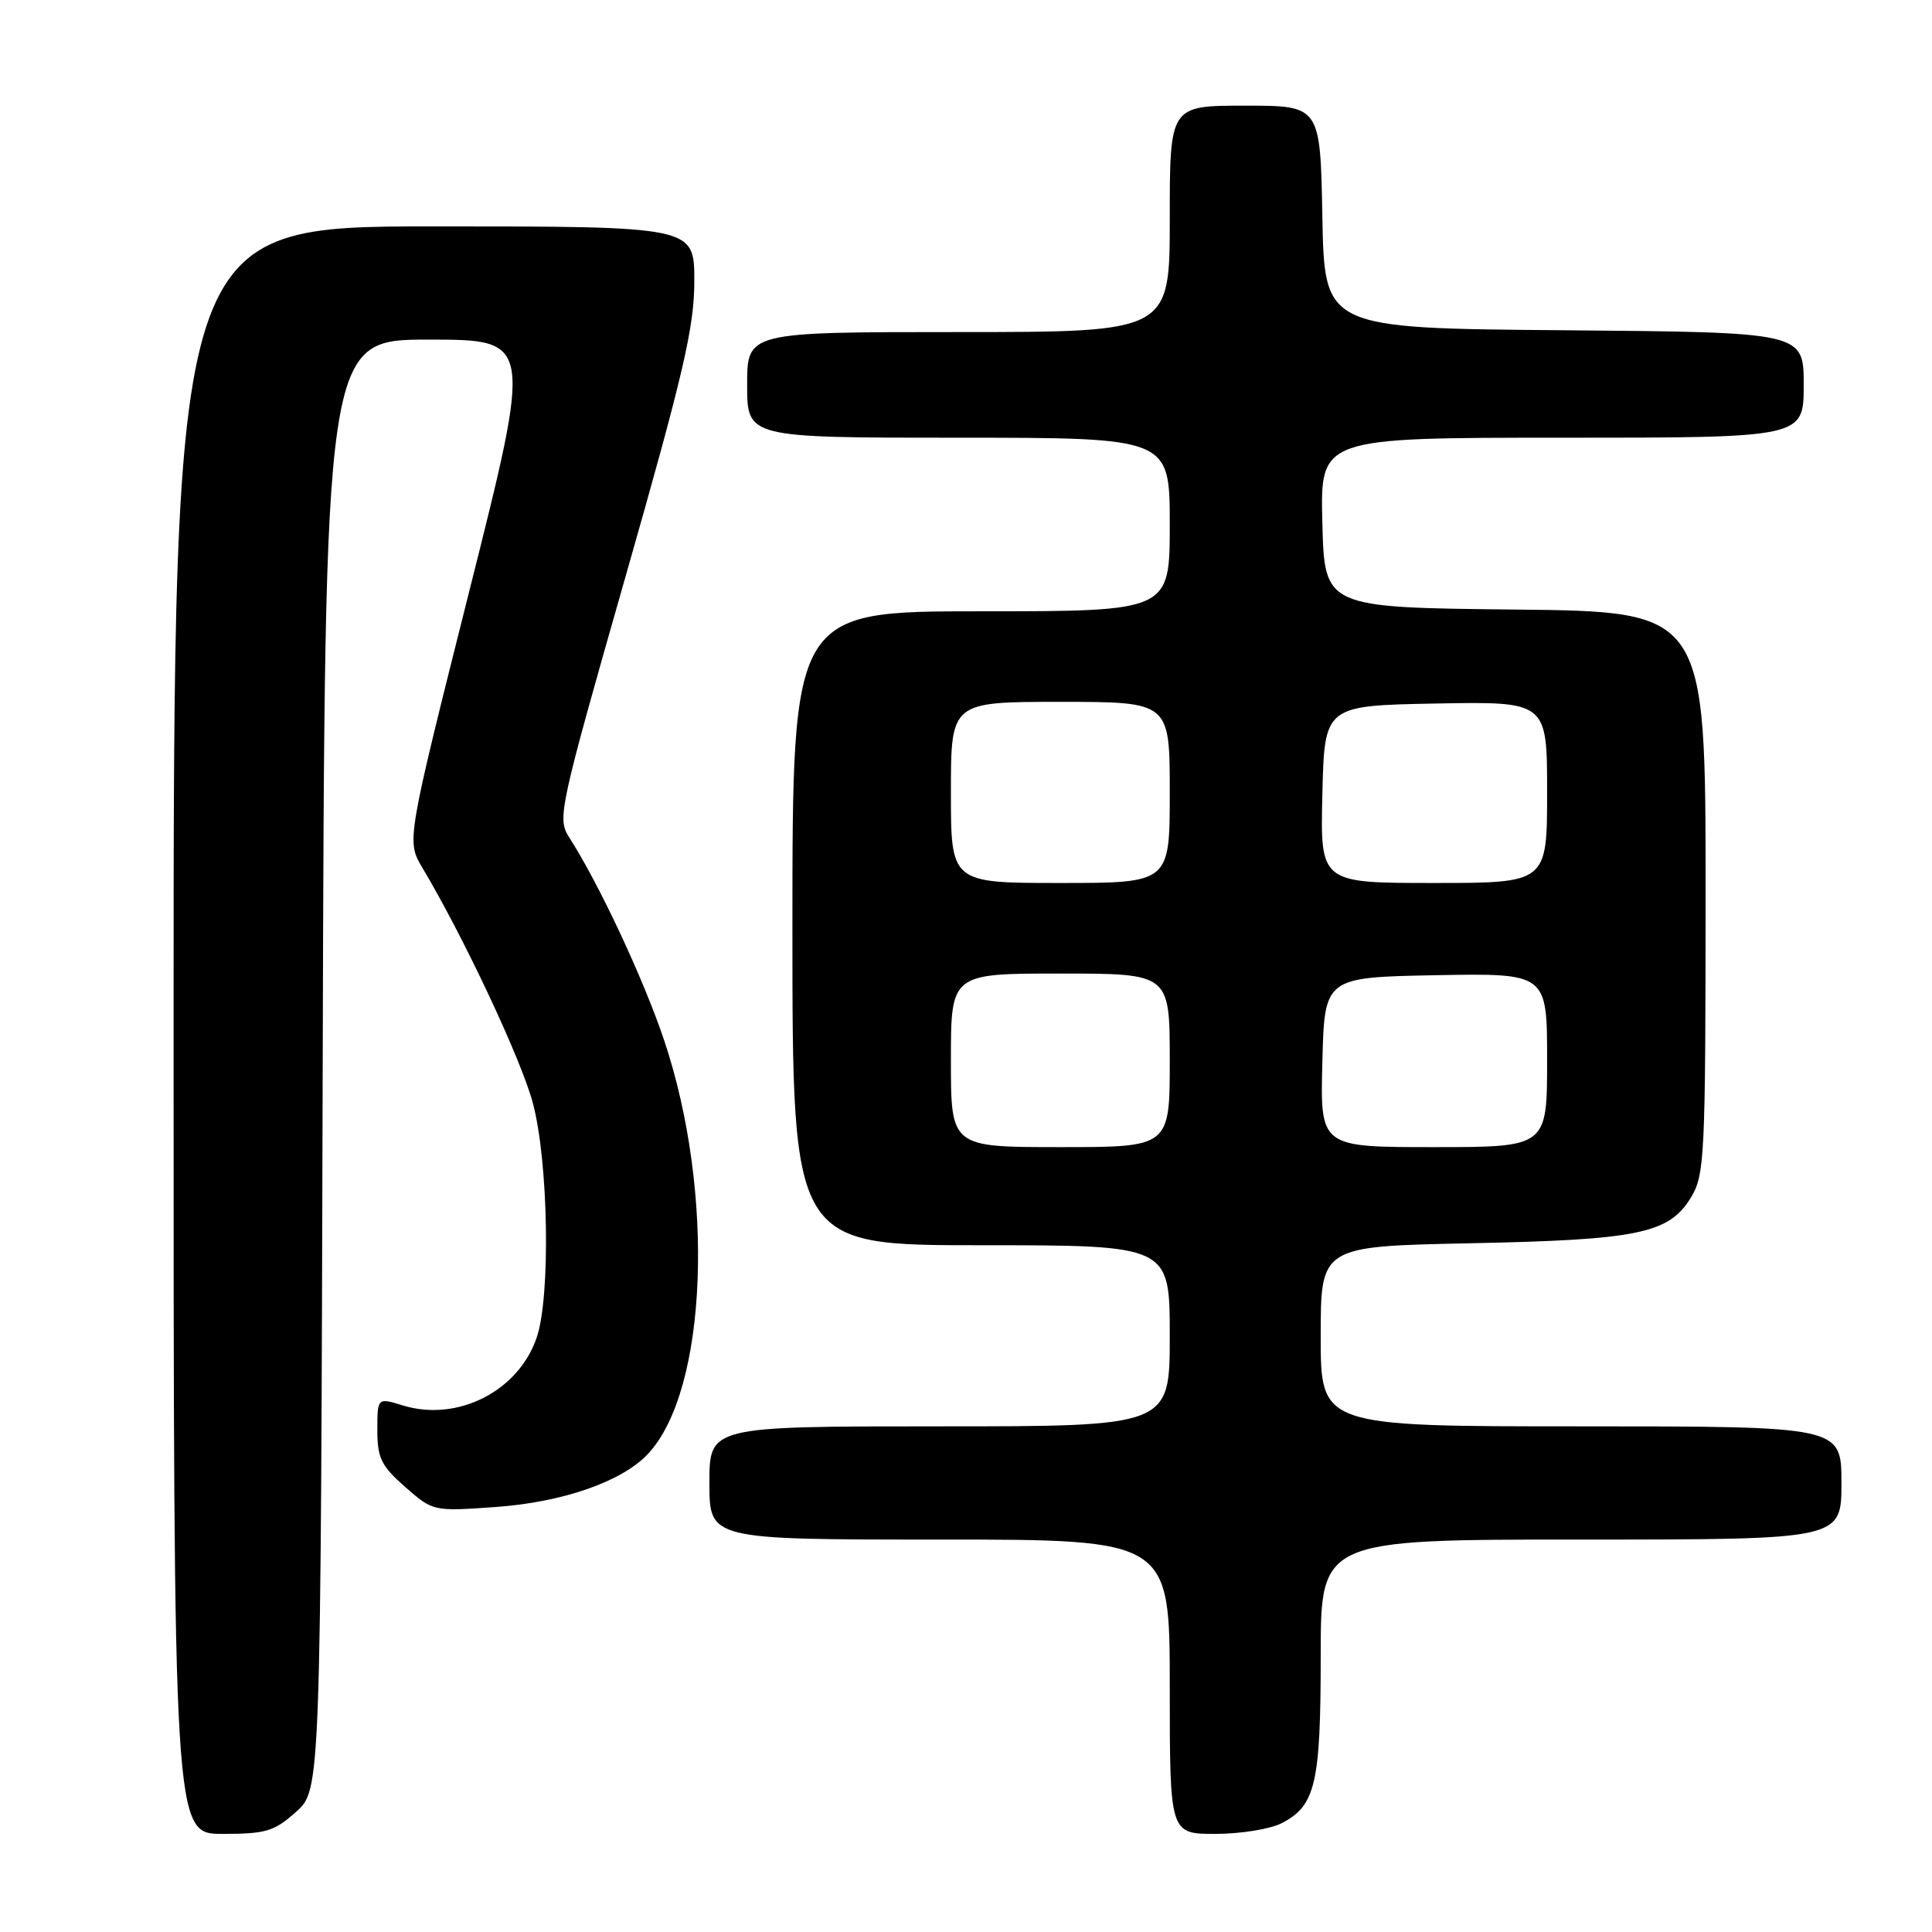 <?xml version="1.0" encoding="UTF-8" standalone="no"?>
<!DOCTYPE svg PUBLIC "-//W3C//DTD SVG 1.1//EN" "http://www.w3.org/Graphics/SVG/1.1/DTD/svg11.dtd" >
<svg xmlns="http://www.w3.org/2000/svg" xmlns:xlink="http://www.w3.org/1999/xlink" version="1.1" viewBox="0 0 256 256">
 <g >
 <path fill="currentColor"
d=" M 39.23 240.08 C 42.50 237.16 42.50 237.16 42.76 141.08 C 43.03 45.00 43.03 45.00 56.79 45.00 C 70.56 45.00 70.56 45.00 62.21 78.22 C 53.86 111.44 53.86 111.44 55.96 114.97 C 61.42 124.12 69.04 140.33 70.59 146.10 C 72.67 153.81 72.98 171.75 71.12 177.22 C 68.71 184.34 60.62 188.45 53.39 186.23 C 50.00 185.19 50.00 185.19 50.00 189.49 C 50.00 193.20 50.51 194.24 53.69 197.03 C 57.36 200.26 57.41 200.27 65.63 199.69 C 74.55 199.06 82.40 196.33 85.85 192.66 C 93.75 184.25 94.78 158.07 88.01 137.87 C 85.30 129.77 79.36 117.08 75.41 110.94 C 73.82 108.46 74.08 107.26 82.88 76.42 C 90.59 49.41 92.00 43.35 92.00 37.23 C 92.00 30.00 92.00 30.00 57.50 30.00 C 23.00 30.00 23.00 30.00 23.00 136.50 C 23.00 243.00 23.00 243.00 29.48 243.00 C 35.24 243.00 36.34 242.67 39.23 240.08 Z  M 169.85 241.57 C 174.31 239.27 175.00 236.32 175.00 219.45 C 175.00 204.00 175.00 204.00 209.50 204.00 C 244.00 204.00 244.00 204.00 244.00 196.50 C 244.00 189.00 244.00 189.00 209.50 189.00 C 175.00 189.00 175.00 189.00 175.00 177.08 C 175.00 165.15 175.00 165.15 194.75 164.74 C 217.11 164.29 221.14 163.45 224.05 158.69 C 225.88 155.68 225.99 153.38 226.00 118.27 C 226.00 81.03 226.00 81.03 200.75 80.77 C 175.50 80.50 175.50 80.50 175.22 69.25 C 174.93 58.00 174.93 58.00 206.97 58.00 C 239.00 58.00 239.00 58.00 239.00 51.01 C 239.00 44.03 239.00 44.03 207.25 43.76 C 175.50 43.50 175.50 43.50 175.22 28.75 C 174.95 14.00 174.95 14.00 164.97 14.00 C 155.00 14.00 155.00 14.00 155.00 29.00 C 155.00 44.00 155.00 44.00 127.00 44.00 C 99.00 44.00 99.00 44.00 99.00 51.00 C 99.00 58.00 99.00 58.00 127.00 58.00 C 155.00 58.00 155.00 58.00 155.00 69.50 C 155.00 81.00 155.00 81.00 130.00 81.00 C 105.00 81.00 105.00 81.00 105.00 123.00 C 105.00 165.00 105.00 165.00 130.00 165.00 C 155.00 165.00 155.00 165.00 155.00 177.00 C 155.00 189.00 155.00 189.00 124.50 189.00 C 94.00 189.00 94.00 189.00 94.00 196.50 C 94.00 204.00 94.00 204.00 124.50 204.00 C 155.00 204.00 155.00 204.00 155.00 223.50 C 155.00 243.00 155.00 243.00 161.05 243.00 C 164.38 243.00 168.34 242.36 169.85 241.57 Z  M 126.00 140.50 C 126.00 129.00 126.00 129.00 140.50 129.00 C 155.00 129.00 155.00 129.00 155.00 140.50 C 155.00 152.00 155.00 152.00 140.50 152.00 C 126.00 152.00 126.00 152.00 126.00 140.50 Z  M 175.22 140.75 C 175.50 129.50 175.50 129.50 190.25 129.22 C 205.00 128.95 205.00 128.95 205.00 140.47 C 205.00 152.00 205.00 152.00 189.97 152.00 C 174.93 152.00 174.93 152.00 175.22 140.75 Z  M 126.00 105.00 C 126.00 93.00 126.00 93.00 140.50 93.00 C 155.00 93.00 155.00 93.00 155.00 105.00 C 155.00 117.00 155.00 117.00 140.50 117.00 C 126.00 117.00 126.00 117.00 126.00 105.00 Z  M 175.22 105.25 C 175.50 93.50 175.50 93.50 190.25 93.22 C 205.00 92.95 205.00 92.95 205.00 104.97 C 205.00 117.00 205.00 117.00 189.97 117.00 C 174.94 117.00 174.94 117.00 175.22 105.25 Z "/>
</g>
</svg>